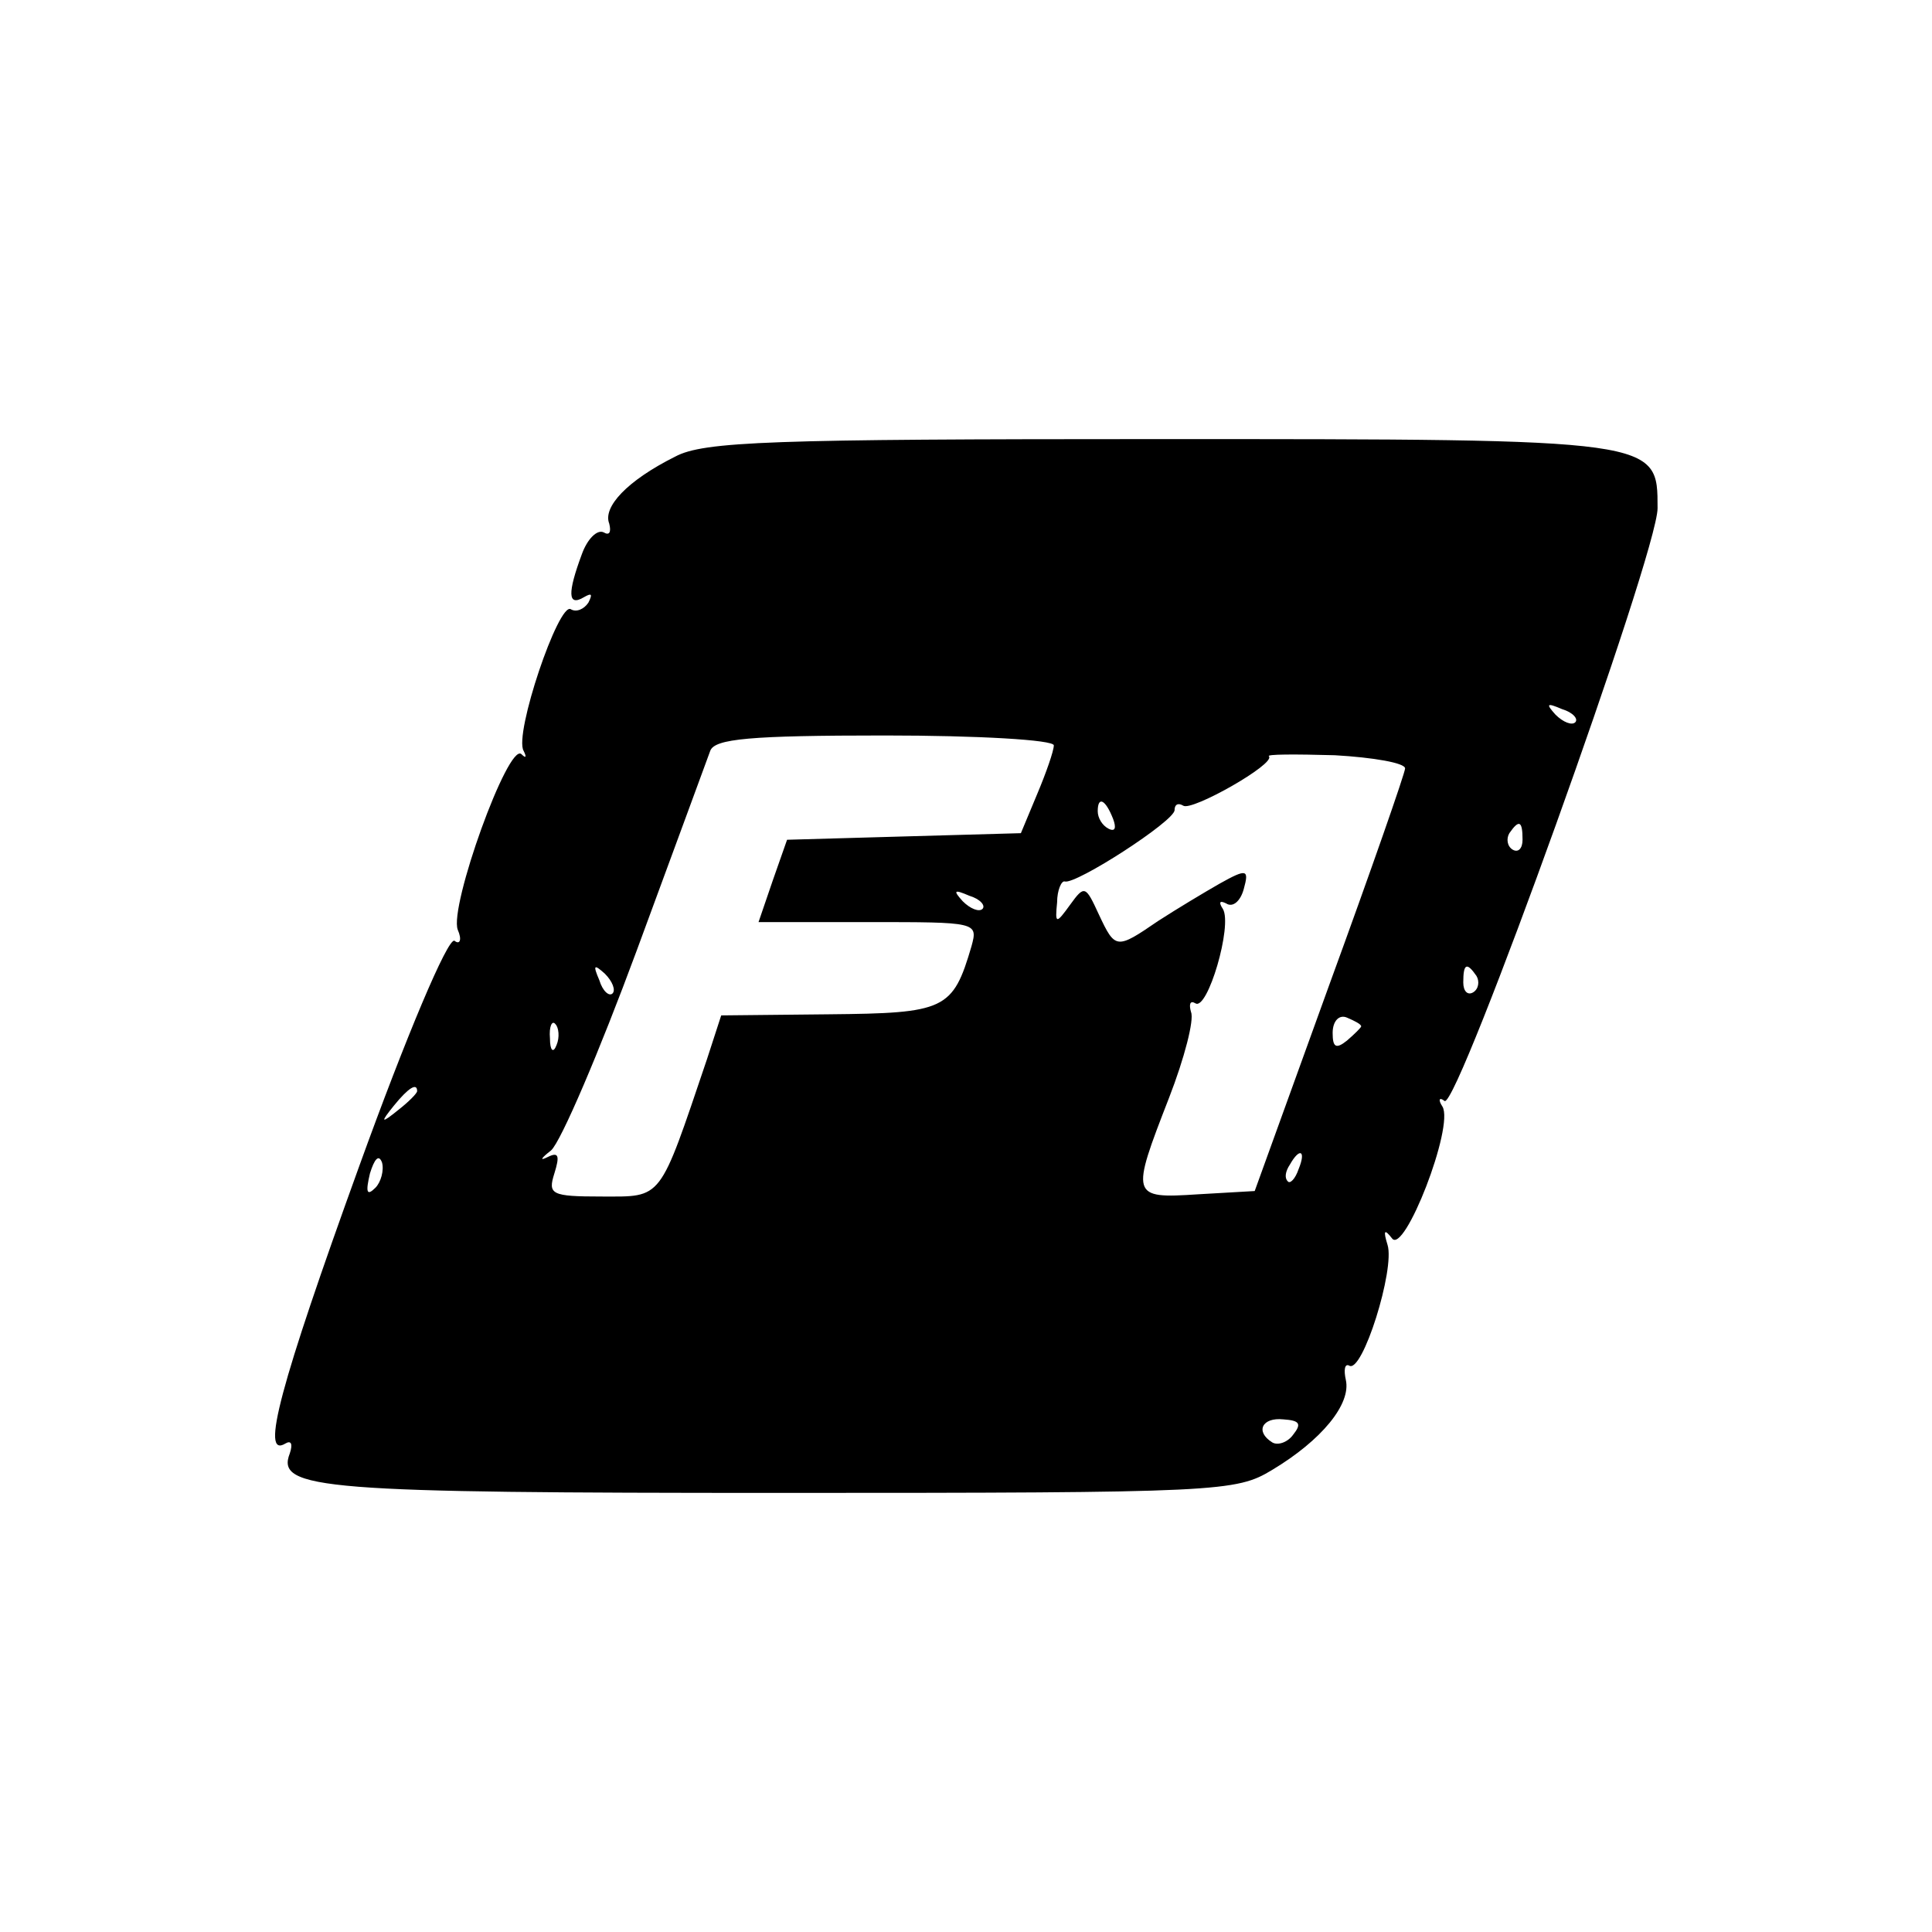
<svg version="1.0" xmlns="http://www.w3.org/2000/svg"
 width="176pt" height="176pt" viewBox="0 0 176 176"
 preserveAspectRatio="xMidYMid meet">

<g transform="translate(0,176) scale(0.1,-0.1)"
fill="#000000" stroke="none">
<path d="M615 1344 c-44 -22 -66 -46 -60 -61 2 -8 0 -11 -5 -8 -6 3 -15 -6
-20 -20 -13 -35 -13 -48 2 -39 7 4 8 3 4 -5 -4 -6 -11 -9 -16 -6 -11 7 -52
-114 -43 -129 3 -6 2 -7 -2 -3 -12 11 -66 -139 -58 -160 4 -9 2 -14 -3 -10 -6
3 -44 -87 -87 -206 -72 -199 -90 -266 -67 -252 5 3 7 0 4 -9 -13 -33 30 -36
448 -36 400 0 414 1 447 21 45 27 72 60 67 82 -2 9 -1 15 3 13 12 -8 42 88 35
110 -4 13 -3 15 4 6 11 -16 57 102 46 120 -4 6 -3 9 2 5 12 -7 194 499 194
540 0 63 2 63 -455 63 -352 0 -414 -2 -440 -16z m820 -242 c-3 -3 -11 0 -18 7
-9 10 -8 11 6 5 10 -3 15 -9 12 -12z m-475 -21 c0 -5 -7 -25 -15 -44 l-15 -36
-107 -3 -106 -3 -13 -37 -13 -38 100 0 c99 0 100 0 94 -22 -17 -58 -24 -61
-130 -62 l-98 -1 -13 -40 c-44 -130 -40 -125 -96 -125 -46 0 -49 2 -43 21 5
16 4 20 -6 15 -8 -4 -6 -1 3 6 9 8 44 90 78 182 34 92 64 174 67 182 4 11 36
14 159 14 85 0 154 -4 154 -9z m320 -21 c0 -4 -31 -93 -69 -197 l-68 -188 -52
-3 c-61 -4 -61 -2 -26 88 14 36 23 71 20 78 -2 7 -1 11 4 8 11 -7 34 71 25 86
-4 6 -3 8 3 5 6 -4 13 2 16 13 5 18 3 19 -22 5 -14 -8 -39 -23 -56 -34 -38
-26 -39 -26 -54 6 -12 26 -13 27 -26 9 -13 -18 -14 -18 -12 2 0 11 4 20 7 19
10 -3 100 55 100 65 0 5 3 7 8 4 8 -5 84 38 78 45 -3 2 24 2 60 1 35 -2 64 -7
64 -12z m-266 -46 c3 -8 2 -12 -4 -9 -6 3 -10 10 -10 16 0 14 7 11 14 -7z
m373 -19 c0 -8 -4 -12 -9 -9 -5 3 -6 10 -3 15 9 13 12 11 12 -6z m-492 -63
c-3 -3 -11 0 -18 7 -9 10 -8 11 6 5 10 -3 15 -9 12 -12z m-337 -77 c-3 -3 -9
2 -12 12 -6 14 -5 15 5 6 7 -7 10 -15 7 -18z m787 16 c3 -5 2 -12 -3 -15 -5
-3 -9 1 -9 9 0 17 3 19 12 6z m-105 -46 c0 -1 -6 -7 -13 -13 -10 -8 -13 -6
-13 7 0 11 6 17 13 14 7 -3 13 -6 13 -8z m-733 -17 c-3 -8 -6 -5 -6 6 -1 11 2
17 5 13 3 -3 4 -12 1 -19z m-127 -42 c0 -2 -8 -10 -17 -17 -16 -13 -17 -12 -4
4 13 16 21 21 21 13z m-38 -88 c-8 -8 -9 -4 -5 13 4 13 8 18 11 10 2 -7 -1
-18 -6 -23z m841 17 c-3 -9 -8 -14 -10 -11 -3 3 -2 9 2 15 9 16 15 13 8 -4z
m-5 -242 c-5 -7 -14 -10 -19 -7 -16 10 -9 23 10 21 15 -1 17 -4 9 -14z"/>
</g>
</svg>
